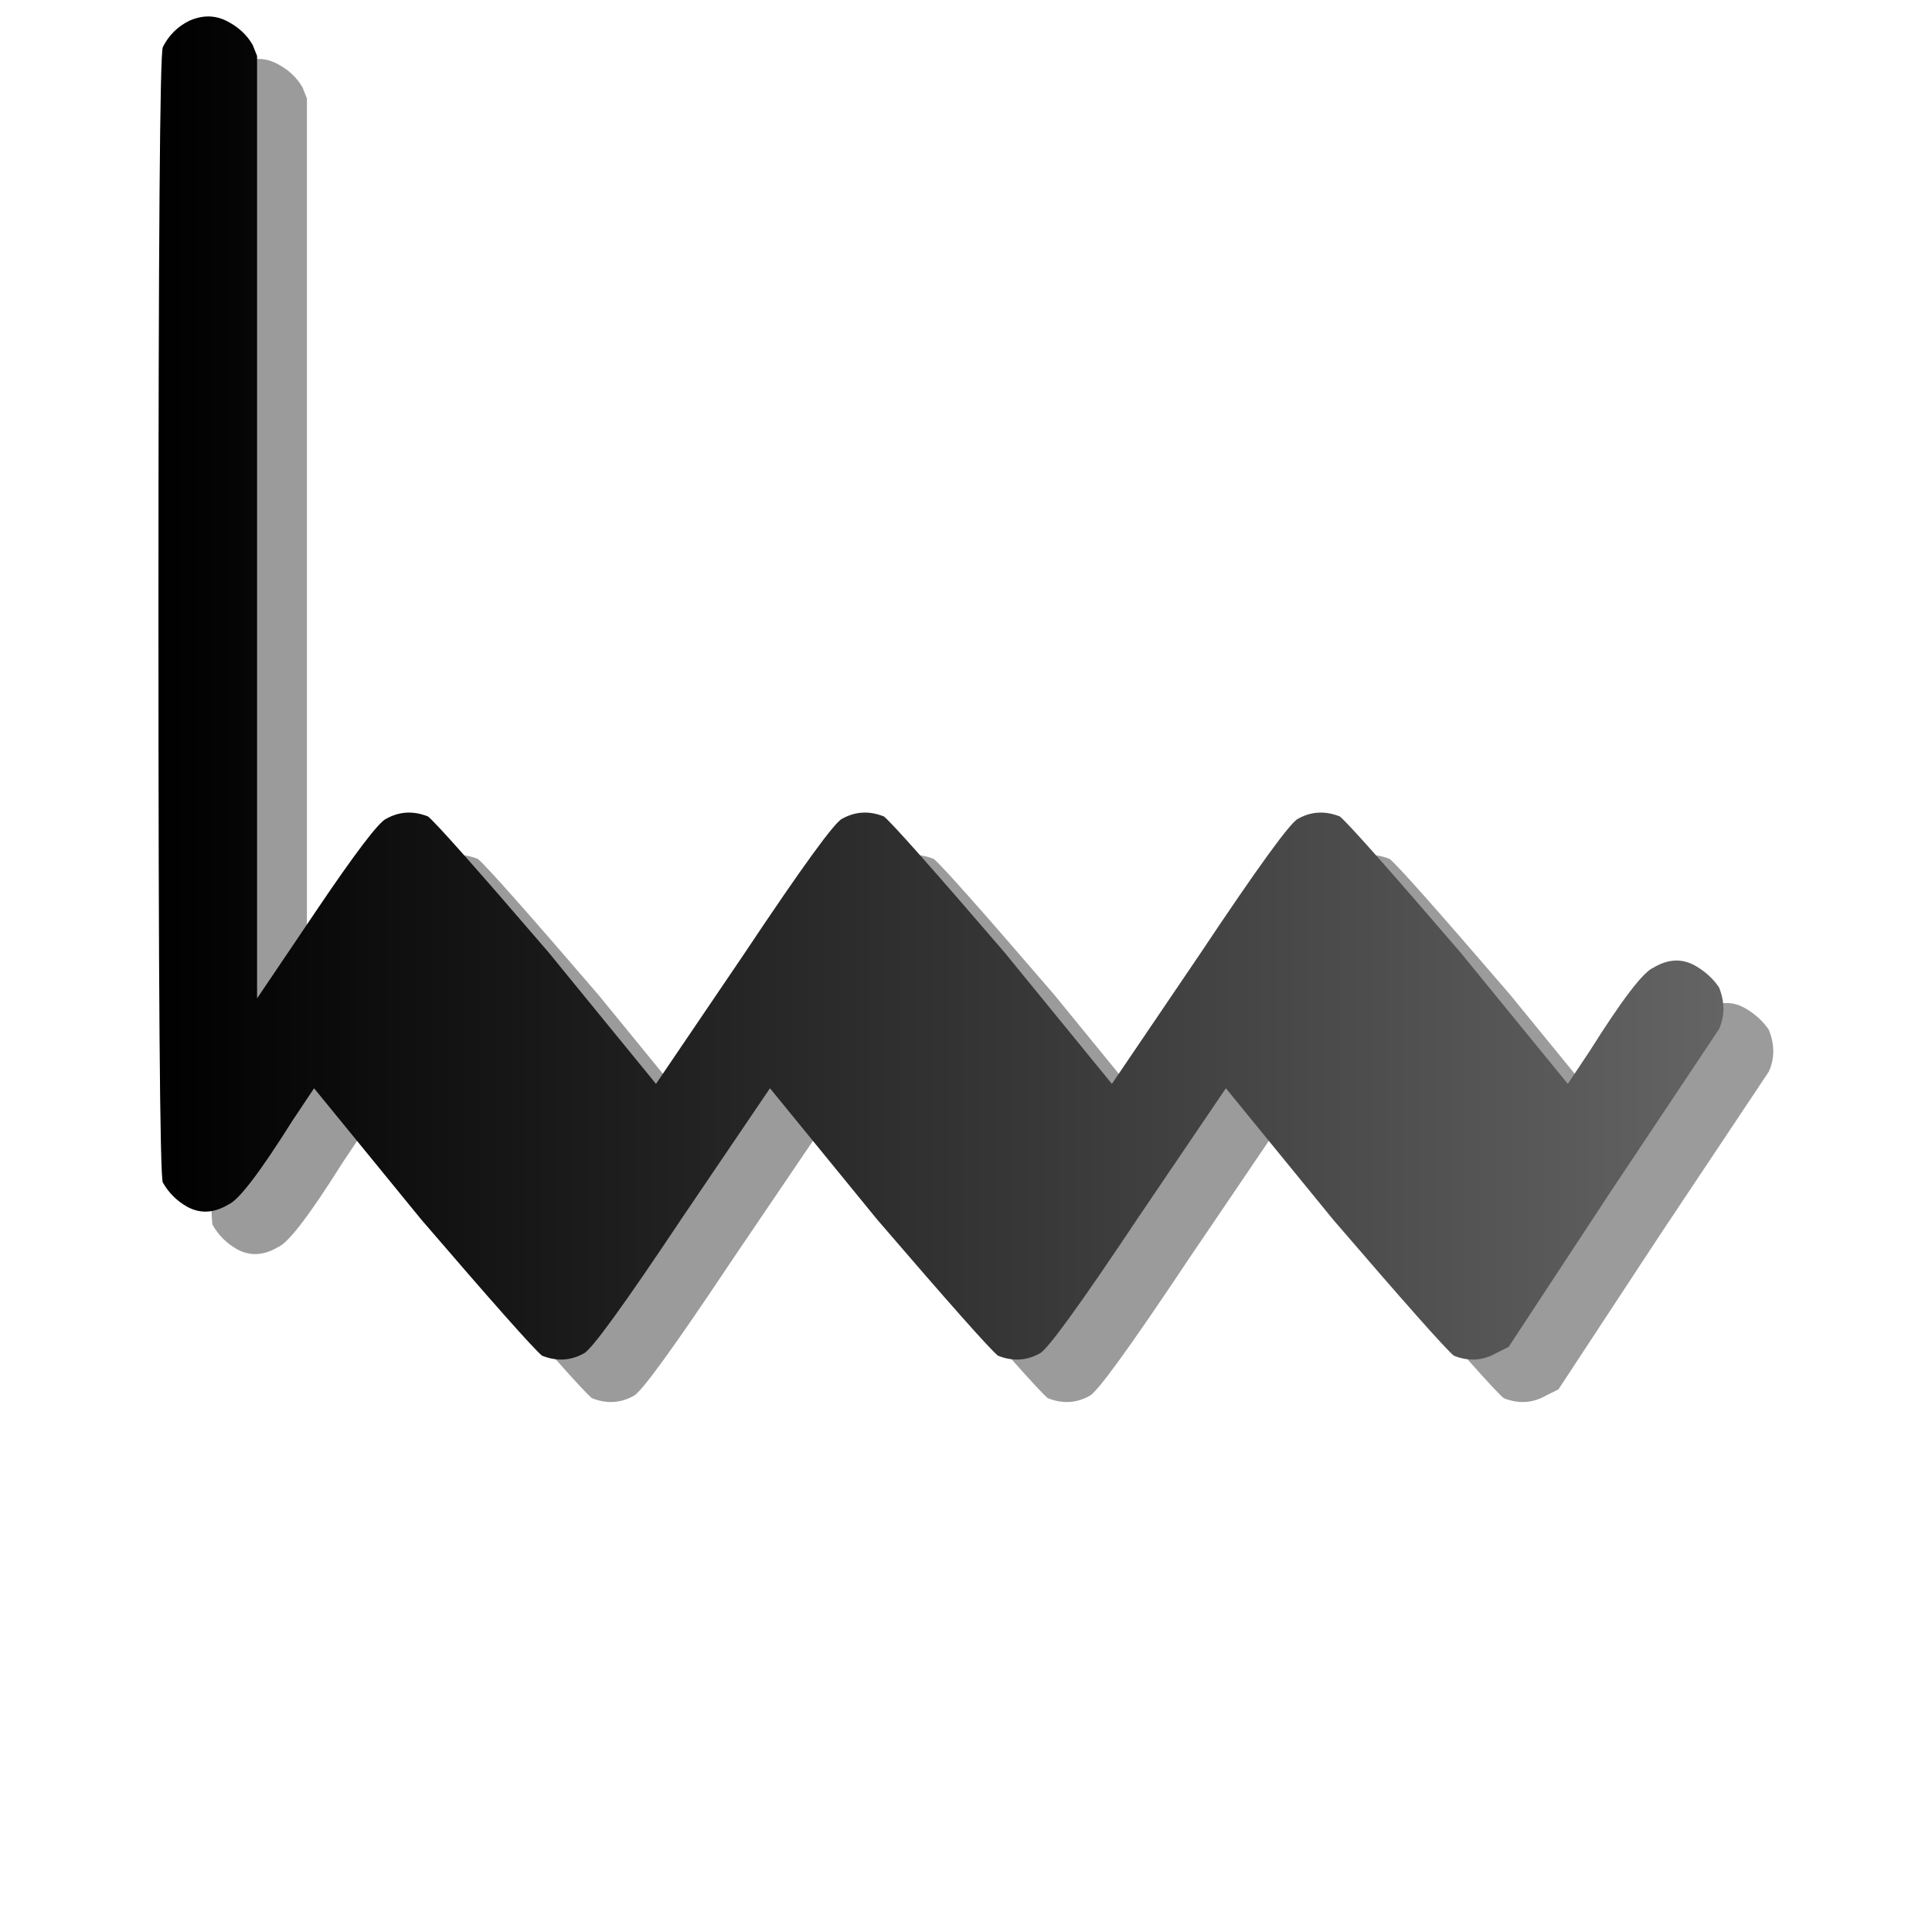 <?xml version="1.0" encoding="UTF-8" standalone="no"?>
<svg
   xmlns:dc="http://purl.org/dc/elements/1.1/"
   xmlns:cc="http://web.resource.org/cc/"
   xmlns:rdf="http://www.w3.org/1999/02/22-rdf-syntax-ns#"
   xmlns:svg="http://www.w3.org/2000/svg"
   xmlns="http://www.w3.org/2000/svg"
   xmlns:xlink="http://www.w3.org/1999/xlink"
   xmlns:sodipodi="http://sodipodi.sourceforge.net/DTD/sodipodi-0.dtd"
   xmlns:inkscape="http://www.inkscape.org/namespaces/inkscape"
   viewBox="0 -200 1000 1000"
   id="svg27169"
   sodipodi:version="0.32"
   inkscape:version="0.45.1"
   width="128"
   height="128"
   sodipodi:docname="lineprall.svg"
   sodipodi:docbase="/home/matevz/canorus/trunk/src/ui/images/mark/articulation"
   inkscape:export-filename="/home/matevz/apps/canorus/branches/matevz/src/fonts/n2.png"
   inkscape:export-xdpi="120.95"
   inkscape:export-ydpi="120.95"
   inkscape:output_extension="org.inkscape.output.svg.inkscape"
   version="1.0">
  <defs
     id="defs27176">
    <linearGradient
       id="linearGradient33317">
      <stop
         style="stop-color:#000000;stop-opacity:1;"
         offset="0"
         id="stop33319" />
      <stop
         style="stop-color:#646464;stop-opacity:1;"
         offset="1"
         id="stop33321" />
    </linearGradient>
    <linearGradient
       inkscape:collect="always"
       xlink:href="#linearGradient33317"
       id="linearGradient33323"
       x1="49.27"
       y1="920.356"
       x2="110.559"
       y2="920.356"
       gradientUnits="userSpaceOnUse" />
    <linearGradient
       inkscape:collect="always"
       xlink:href="#linearGradient33317"
       id="linearGradient8122"
       gradientUnits="userSpaceOnUse"
       x1="49.27"
       y1="920.356"
       x2="110.559"
       y2="920.356" />
    <linearGradient
       inkscape:collect="always"
       xlink:href="#linearGradient33317"
       id="linearGradient19732"
       gradientUnits="userSpaceOnUse"
       x1="49.27"
       y1="920.356"
       x2="110.559"
       y2="920.356"
       gradientTransform="matrix(5.677,0,0,5.677,-206.905,-4941.889)" />
    <linearGradient
       inkscape:collect="always"
       xlink:href="#linearGradient33317"
       id="linearGradient20714"
       x1="483.759"
       y1="336.542"
       x2="900.98"
       y2="336.542"
       gradientUnits="userSpaceOnUse"
       gradientTransform="matrix(0.766,0,0,0.766,175.827,67.121)" />
    <linearGradient
       inkscape:collect="always"
       xlink:href="#linearGradient33317"
       id="linearGradient21697"
       gradientUnits="userSpaceOnUse"
       gradientTransform="matrix(0.766,0,0,0.766,175.827,67.121)"
       x1="483.759"
       y1="336.542"
       x2="900.98"
       y2="336.542" />
    <linearGradient
       inkscape:collect="always"
       xlink:href="#linearGradient33317"
       id="linearGradient21703"
       gradientUnits="userSpaceOnUse"
       gradientTransform="matrix(5.677,0,0,5.677,-206.905,-4941.889)"
       x1="49.27"
       y1="920.356"
       x2="110.559"
       y2="920.356" />
    <linearGradient
       inkscape:collect="always"
       xlink:href="#linearGradient33317"
       id="linearGradient21707"
       gradientUnits="userSpaceOnUse"
       gradientTransform="matrix(0.581,0,0,0.581,-202.926,52.854)"
       x1="483.759"
       y1="336.542"
       x2="900.98"
       y2="336.542" />
    <linearGradient
       inkscape:collect="always"
       xlink:href="#linearGradient33317"
       id="linearGradient23661"
       gradientUnits="userSpaceOnUse"
       gradientTransform="matrix(0.581,0,0,0.581,-202.926,52.854)"
       x1="483.759"
       y1="336.542"
       x2="900.98"
       y2="336.542" />
    <linearGradient
       inkscape:collect="always"
       xlink:href="#linearGradient33317"
       id="linearGradient2238"
       gradientUnits="userSpaceOnUse"
       gradientTransform="matrix(0.581,0,0,0.581,-216.735,128.739)"
       x1="483.759"
       y1="336.542"
       x2="2008.158"
       y2="336.542" />
    <linearGradient
       inkscape:collect="always"
       xlink:href="#linearGradient33317"
       id="linearGradient2248"
       gradientUnits="userSpaceOnUse"
       gradientTransform="matrix(0.581,0,0,0.581,-216.735,128.739)"
       x1="483.759"
       y1="336.542"
       x2="2008.158"
       y2="336.542" />
    <linearGradient
       inkscape:collect="always"
       xlink:href="#linearGradient33317"
       id="linearGradient3229"
       x1="-8.134"
       y1="250"
       x2="799"
       y2="250"
       gradientUnits="userSpaceOnUse" />
    <linearGradient
       inkscape:collect="always"
       xlink:href="#linearGradient33317"
       id="linearGradient4216"
       gradientUnits="userSpaceOnUse"
       x1="-8.134"
       y1="250"
       x2="799"
       y2="250" />
    <linearGradient
       inkscape:collect="always"
       xlink:href="#linearGradient33317"
       id="linearGradient5390"
       x1="-273"
       y1="0.315"
       x2="273"
       y2="0.315"
       gradientUnits="userSpaceOnUse" />
    <linearGradient
       inkscape:collect="always"
       xlink:href="#linearGradient33317"
       id="linearGradient6377"
       gradientUnits="userSpaceOnUse"
       x1="-273"
       y1="0.315"
       x2="273"
       y2="0.315" />
    <linearGradient
       inkscape:collect="always"
       xlink:href="#linearGradient33317"
       id="linearGradient7410"
       x1="37.856"
       y1="19.809"
       x2="742.658"
       y2="19.809"
       gradientUnits="userSpaceOnUse" />
    <linearGradient
       inkscape:collect="always"
       xlink:href="#linearGradient33317"
       id="linearGradient8393"
       gradientUnits="userSpaceOnUse"
       x1="37.856"
       y1="19.809"
       x2="742.658"
       y2="19.809" />
    <linearGradient
       inkscape:collect="always"
       xlink:href="#linearGradient33317"
       id="linearGradient2212"
       gradientUnits="userSpaceOnUse"
       x1="37.856"
       y1="19.809"
       x2="742.658"
       y2="19.809" />
    <linearGradient
       inkscape:collect="always"
       xlink:href="#linearGradient33317"
       id="linearGradient3231"
       x1="-225.062"
       y1="0"
       x2="225"
       y2="0"
       gradientUnits="userSpaceOnUse" />
    <linearGradient
       inkscape:collect="always"
       xlink:href="#linearGradient33317"
       id="linearGradient4210"
       gradientUnits="userSpaceOnUse"
       x1="-225.062"
       y1="0"
       x2="225"
       y2="0" />
    <linearGradient
       inkscape:collect="always"
       xlink:href="#linearGradient33317"
       id="linearGradient4218"
       gradientUnits="userSpaceOnUse"
       x1="-225.062"
       y1="0"
       x2="225"
       y2="0" />
    <linearGradient
       inkscape:collect="always"
       xlink:href="#linearGradient33317"
       id="linearGradient3692"
       x1="-133"
       y1="0.071"
       x2="133"
       y2="0.071"
       gradientUnits="userSpaceOnUse" />
    <linearGradient
       inkscape:collect="always"
       xlink:href="#linearGradient33317"
       id="linearGradient4677"
       gradientUnits="userSpaceOnUse"
       x1="-133"
       y1="0.071"
       x2="133"
       y2="0.071" />
    <linearGradient
       inkscape:collect="always"
       xlink:href="#linearGradient33317"
       id="linearGradient4679"
       gradientUnits="userSpaceOnUse"
       x1="-133"
       y1="0.071"
       x2="133"
       y2="0.071" />
    <linearGradient
       inkscape:collect="always"
       xlink:href="#linearGradient33317"
       id="linearGradient5084"
       x1="-272.6"
       y1="-0.207"
       x2="272.6"
       y2="-0.207"
       gradientUnits="userSpaceOnUse" />
    <linearGradient
       inkscape:collect="always"
       xlink:href="#linearGradient33317"
       id="linearGradient5086"
       gradientUnits="userSpaceOnUse"
       x1="-272.6"
       y1="-0.207"
       x2="272.6"
       y2="-0.207" />
    <linearGradient
       inkscape:collect="always"
       xlink:href="#linearGradient33317"
       id="linearGradient5102"
       gradientUnits="userSpaceOnUse"
       x1="-272.6"
       y1="-0.207"
       x2="272.6"
       y2="-0.207" />
    <linearGradient
       inkscape:collect="always"
       xlink:href="#linearGradient33317"
       id="linearGradient5104"
       gradientUnits="userSpaceOnUse"
       x1="-272.6"
       y1="-0.207"
       x2="272.6"
       y2="-0.207" />
    <linearGradient
       inkscape:collect="always"
       xlink:href="#linearGradient33317"
       id="linearGradient5420"
       gradientUnits="userSpaceOnUse"
       x1="-272.6"
       y1="-0.207"
       x2="272.6"
       y2="-0.207" />
    <linearGradient
       inkscape:collect="always"
       xlink:href="#linearGradient33317"
       id="linearGradient6707"
       x1="-253"
       y1="0"
       x2="253"
       y2="0"
       gradientUnits="userSpaceOnUse" />
    <linearGradient
       inkscape:collect="always"
       xlink:href="#linearGradient33317"
       id="linearGradient6709"
       gradientUnits="userSpaceOnUse"
       x1="-253"
       y1="0"
       x2="253"
       y2="0" />
    <linearGradient
       inkscape:collect="always"
       xlink:href="#linearGradient33317"
       id="linearGradient7694"
       gradientUnits="userSpaceOnUse"
       x1="-253"
       y1="0"
       x2="253"
       y2="0" />
    <linearGradient
       inkscape:collect="always"
       xlink:href="#linearGradient33317"
       id="linearGradient8810"
       x1="-357"
       y1="181.611"
       x2="357"
       y2="181.611"
       gradientUnits="userSpaceOnUse" />
    <linearGradient
       inkscape:collect="always"
       xlink:href="#linearGradient33317"
       id="linearGradient9795"
       gradientUnits="userSpaceOnUse"
       x1="-357"
       y1="181.611"
       x2="357"
       y2="181.611" />
    <linearGradient
       inkscape:collect="always"
       xlink:href="#linearGradient33317"
       id="linearGradient9797"
       gradientUnits="userSpaceOnUse"
       x1="-357"
       y1="181.611"
       x2="357"
       y2="181.611" />
  </defs>
  <sodipodi:namedview
     inkscape:window-height="979"
     inkscape:window-width="1400"
     inkscape:pageshadow="2"
     inkscape:pageopacity="0.0"
     borderopacity="1.0"
     bordercolor="#666666"
     pagecolor="#ffffff"
     id="base"
     inkscape:zoom="4.0000002"
     inkscape:cx="120.5374"
     inkscape:cy="82.584966"
     inkscape:window-x="0"
     inkscape:window-y="0"
     inkscape:current-layer="svg27169"
     width="128px"
     height="128px" />
  <g
     id="g9789"
     transform="matrix(1.023,0,0,1.023,-8.673,-90.799)">
    <g
       style="fill:#000000;fill-opacity:0.392"
       id="g8812"
       transform="matrix(1.109,0,0,-1.109,509.766,464.25)">
      <path
         style="fill:#000000;fill-opacity:0.392"
         id="path8814"
         d="M -343,486 C -337,488.667 -331.333,488.667 -326,486 C -320.667,483.333 -316.667,479.667 -314,475 L -312,470 L -312,255 L -312,40 L -285,80 C -267,106.667 -256.333,120.667 -253,122 C -247,125.333 -240.667,125.667 -234,123 C -230,119.667 -211.667,99 -179,61 L -130,1 L -90,60 C -63.333,100 -48.333,120.667 -45,122 C -39,125.333 -32.667,125.667 -26,123 C -22,119.667 -3.667,99 29,61 L 78,1 L 118,60 C 144.667,100 159.667,120.667 163,122 C 169,125.333 175.333,125.667 182,123 C 186,119.667 204.333,99 237,61 L 286,1 L 296,16 C 310.667,39.333 320.333,52 325,54 C 331.667,58 338,58.333 344,55 C 348.667,52.333 352.333,49 355,45 C 357.667,38.333 357.667,32 355,26 L 305,-49 L 259,-119 L 253,-122 C 247,-125.333 240.667,-125.667 234,-123 C 230,-119.667 211.667,-99 179,-61 L 130,-1 L 90,-60 C 63.333,-100 48.333,-120.667 45,-122 C 39,-125.333 32.667,-125.667 26,-123 C 22,-119.667 3.667,-99 -29,-61 L -78,-1 L -118,-60 C -144.667,-100 -159.667,-120.667 -163,-122 C -169,-125.333 -175.333,-125.667 -182,-123 C -186,-119.667 -204.333,-99 -237,-61 L -286,-1 L -296,-16 C -310.667,-39.333 -320.333,-52 -325,-54 C -331.667,-58 -338,-58.333 -344,-55 C -348.667,-52.333 -352.333,-48.667 -355,-44 C -356.333,-41.333 -357,45 -357,215 C -357,385 -356.333,471.333 -355,474 C -352.333,479.333 -348.333,483.333 -343,486 z " />
    </g>
    <g
       style="fill:url(#linearGradient9795);fill-opacity:1"
       id="g7780"
       transform="matrix(1.109,0,0,-1.109,484.556,442.766)">
      <path
         style="fill:url(#linearGradient9797);fill-opacity:1"
         id="path7782"
         d="M -343,486 C -337,488.667 -331.333,488.667 -326,486 C -320.667,483.333 -316.667,479.667 -314,475 L -312,470 L -312,255 L -312,40 L -285,80 C -267,106.667 -256.333,120.667 -253,122 C -247,125.333 -240.667,125.667 -234,123 C -230,119.667 -211.667,99 -179,61 L -130,1 L -90,60 C -63.333,100 -48.333,120.667 -45,122 C -39,125.333 -32.667,125.667 -26,123 C -22,119.667 -3.667,99 29,61 L 78,1 L 118,60 C 144.667,100 159.667,120.667 163,122 C 169,125.333 175.333,125.667 182,123 C 186,119.667 204.333,99 237,61 L 286,1 L 296,16 C 310.667,39.333 320.333,52 325,54 C 331.667,58 338,58.333 344,55 C 348.667,52.333 352.333,49 355,45 C 357.667,38.333 357.667,32 355,26 L 305,-49 L 259,-119 L 253,-122 C 247,-125.333 240.667,-125.667 234,-123 C 230,-119.667 211.667,-99 179,-61 L 130,-1 L 90,-60 C 63.333,-100 48.333,-120.667 45,-122 C 39,-125.333 32.667,-125.667 26,-123 C 22,-119.667 3.667,-99 -29,-61 L -78,-1 L -118,-60 C -144.667,-100 -159.667,-120.667 -163,-122 C -169,-125.333 -175.333,-125.667 -182,-123 C -186,-119.667 -204.333,-99 -237,-61 L -286,-1 L -296,-16 C -310.667,-39.333 -320.333,-52 -325,-54 C -331.667,-58 -338,-58.333 -344,-55 C -348.667,-52.333 -352.333,-48.667 -355,-44 C -356.333,-41.333 -357,45 -357,215 C -357,385 -356.333,471.333 -355,474 C -352.333,479.333 -348.333,483.333 -343,486 z " />
    </g>
  </g>
</svg>
